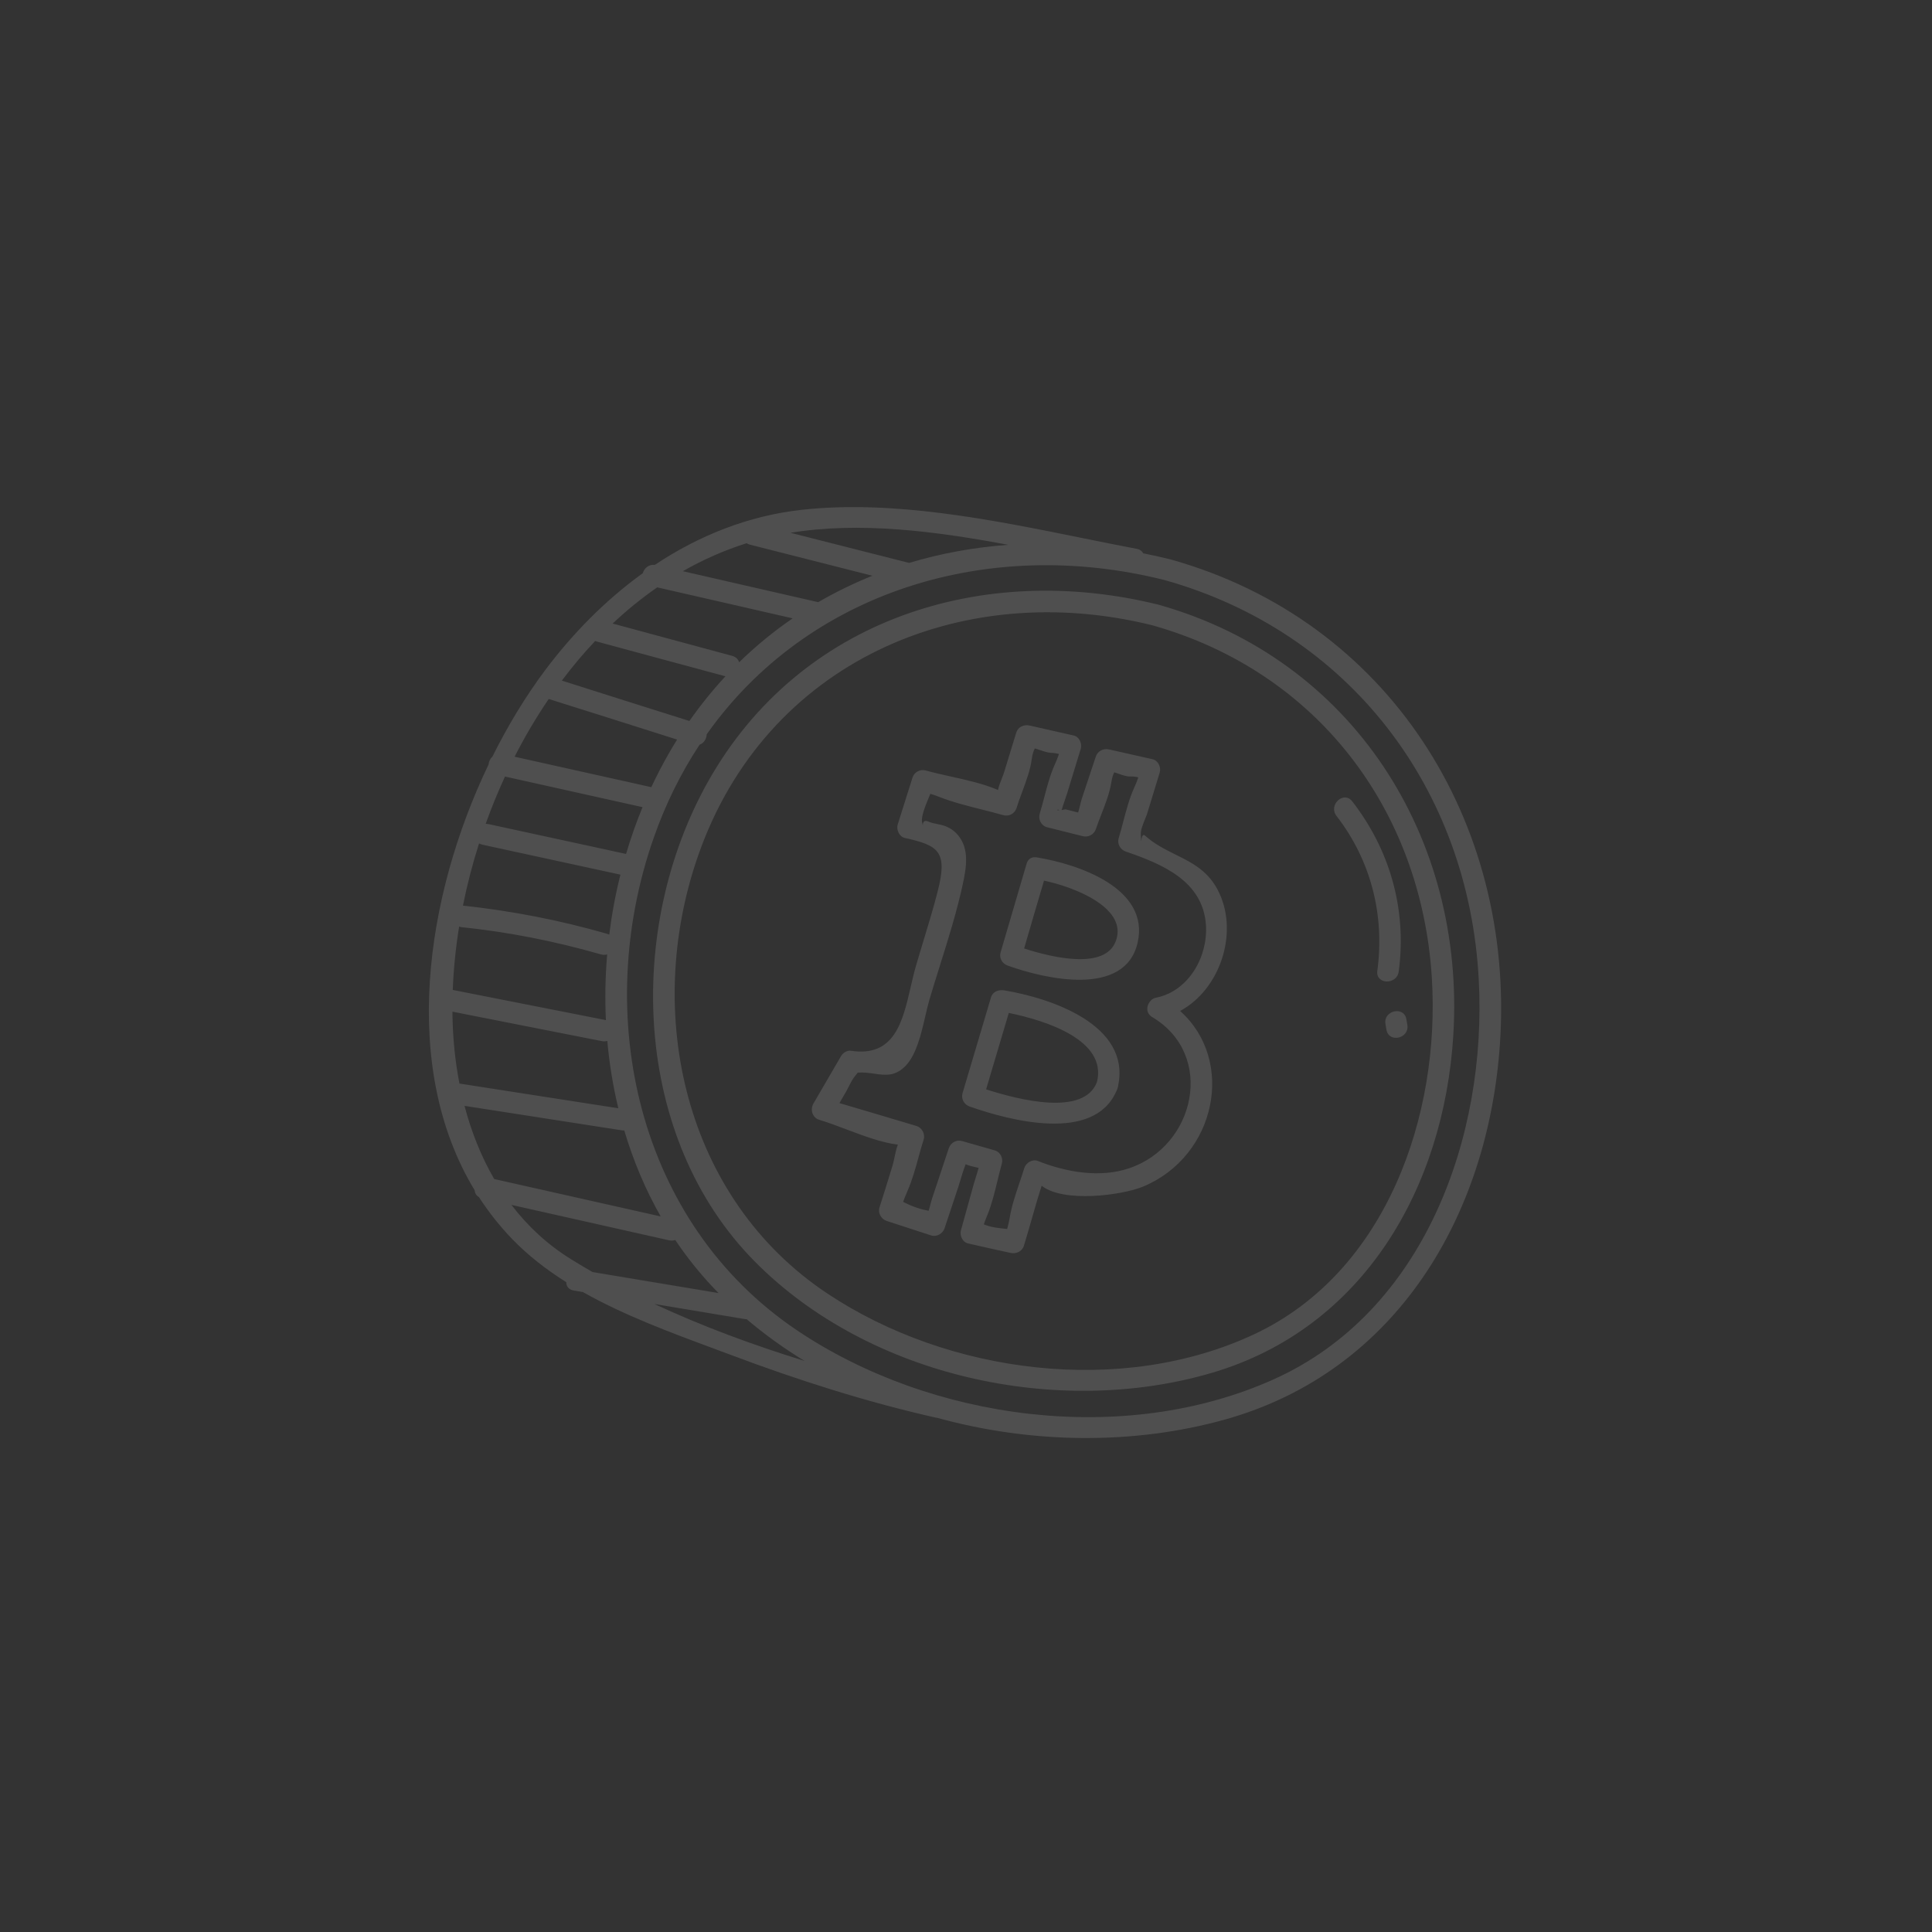 <svg width="120" height="120" viewBox="0 0 120 120" fill="none" xmlns="http://www.w3.org/2000/svg">
<rect x="0" y="0" width="120" height="120" fill="#333333" stroke="none"/>
<path fill-rule="evenodd" clip-rule="evenodd" d="M70.615 34.092C69.538 33.887 68.441 33.665 67.331 33.44C61.592 32.277 55.476 31.039 49.8 31.665C46.467 32.032 43.395 33.273 40.671 35.086C40.291 35.04 40.012 35.303 39.922 35.605C37.604 37.275 35.557 39.359 33.84 41.653C32.656 43.241 31.554 45.045 30.586 46.991C30.446 47.121 30.359 47.304 30.344 47.487C26.4 55.706 24.859 66.297 29.477 73.921C29.492 74.095 29.577 74.257 29.748 74.355C30.346 75.279 31.038 76.157 31.832 76.979C32.816 77.994 33.949 78.868 35.171 79.637C35.173 79.883 35.313 80.105 35.64 80.158L36.204 80.252C38.772 81.7 41.64 82.763 44.315 83.754L44.315 83.754L44.315 83.754C44.689 83.893 45.059 84.03 45.424 84.167C49.551 85.718 53.806 87.075 58.097 88.046C58.134 88.055 58.17 88.06 58.205 88.063C64.072 89.682 70.41 89.754 76.085 88.17C86.749 85.189 92.45 75.47 93.165 64.814C94.091 51.016 86.24 38.551 72.75 34.759C72.738 34.755 72.727 34.752 72.715 34.749C72.703 34.746 72.692 34.743 72.68 34.74C72.124 34.602 71.567 34.478 71.009 34.368C70.939 34.233 70.807 34.128 70.602 34.088L70.615 34.092ZM40.649 80.994C43.627 82.382 46.786 83.546 49.97 84.529C48.705 83.757 47.503 82.894 46.381 81.941C46.342 81.941 46.301 81.937 46.26 81.93C44.488 81.634 42.719 81.339 40.95 81.044L40.649 80.994ZM44.632 80.315C44.509 80.19 44.388 80.064 44.267 79.937C43.406 79.022 42.631 78.045 41.941 77.017C41.828 77.058 41.697 77.07 41.553 77.037L31.766 74.838C32.768 76.151 33.997 77.302 35.48 78.219C35.915 78.489 36.358 78.753 36.807 79.01C38.32 79.263 39.83 79.514 41.341 79.766L44.632 80.315ZM30.696 73.232L41.038 75.556C40.079 73.873 39.327 72.076 38.774 70.212C38.722 70.216 38.665 70.214 38.605 70.204C36.868 69.934 35.128 69.663 33.388 69.393L33.368 69.389L33.358 69.388L33.326 69.383L33.284 69.376C31.806 69.146 30.328 68.916 28.852 68.687C29.272 70.285 29.879 71.824 30.696 73.232ZM31.366 48.233C30.922 49.194 30.522 50.177 30.166 51.171C30.227 51.169 30.291 51.174 30.358 51.189C31.791 51.498 33.226 51.81 34.661 52.123L34.661 52.123L34.661 52.123L34.662 52.123L34.663 52.123L34.663 52.123L34.664 52.123L34.664 52.123C36.072 52.43 37.48 52.737 38.886 53.04C39.178 52.051 39.52 51.08 39.909 50.134L31.366 48.233ZM28.754 56.249C29.013 54.956 29.348 53.662 29.756 52.383C29.815 52.419 29.885 52.448 29.967 52.466C31.4 52.775 32.835 53.087 34.27 53.4L34.27 53.4L34.27 53.4L34.27 53.4L34.271 53.4L34.271 53.4L34.271 53.4L34.271 53.4C35.693 53.71 37.115 54.02 38.535 54.326C38.229 55.549 37.997 56.795 37.841 58.051C37.801 58.031 37.758 58.014 37.712 58.001C34.766 57.153 31.791 56.577 28.754 56.249ZM28.517 57.555C28.304 58.878 28.171 60.194 28.122 61.486C29.662 61.788 31.203 62.093 32.745 62.398L32.745 62.398L32.745 62.398L32.745 62.398L32.746 62.398L32.749 62.399L32.752 62.399L32.752 62.399L32.752 62.399L32.753 62.399C34.38 62.721 36.007 63.043 37.633 63.361C37.569 62.003 37.596 60.637 37.712 59.279C37.598 59.316 37.466 59.32 37.32 59.278C34.45 58.454 31.556 57.883 28.595 57.58L28.599 57.567C28.571 57.564 28.544 57.56 28.517 57.555ZM28.102 62.99C28.102 62.938 28.101 62.887 28.101 62.836C29.519 63.114 30.938 63.395 32.358 63.676L32.363 63.677L32.363 63.677C34.037 64.008 35.711 64.339 37.383 64.666C37.506 64.69 37.619 64.683 37.721 64.653C37.848 66.066 38.075 67.466 38.405 68.836C36.712 68.573 35.017 68.309 33.321 68.046C31.726 67.797 30.13 67.549 28.537 67.301C28.261 65.879 28.122 64.427 28.102 62.99ZM40.454 48.892C40.803 48.146 41.182 47.418 41.591 46.711C41.743 46.449 41.898 46.191 42.057 45.937C39.398 45.09 36.744 44.254 34.082 43.415C33.303 44.558 32.596 45.759 31.963 47.001L40.454 48.892ZM38.052 38.73C38.923 37.91 39.847 37.156 40.822 36.482C42.408 36.843 43.991 37.206 45.574 37.569L45.575 37.569C46.793 37.849 48.012 38.128 49.233 38.407C48.06 39.211 46.948 40.121 45.908 41.136C45.855 40.956 45.717 40.803 45.475 40.736L41.464 39.652L38.052 38.73ZM36.967 39.813C36.235 40.588 35.544 41.411 34.897 42.274C37.539 43.116 40.176 43.948 42.821 44.781C43.514 43.789 44.262 42.864 45.059 42.007L41.077 40.931L37.064 39.846C37.03 39.837 36.997 39.826 36.967 39.813ZM40.608 52.026C41.347 49.914 42.308 47.988 43.453 46.254C43.72 46.162 43.886 45.886 43.894 45.61C50.128 36.793 61.312 33.264 72.324 36.026C83.817 39.243 91.216 48.987 91.848 60.836C92.374 70.571 88.485 81.488 79.076 85.689C69.808 89.837 57.849 88.231 49.521 82.641C39.571 75.951 36.745 63.033 40.608 52.026ZM45.966 36.292C47.583 36.663 49.2 37.033 50.821 37.402C51.902 36.773 53.027 36.227 54.186 35.761L46.589 33.832C46.506 33.811 46.435 33.779 46.376 33.739C44.984 34.178 43.662 34.765 42.413 35.478C43.597 35.749 44.779 36.02 45.961 36.291L45.962 36.291L45.962 36.291L45.962 36.291L45.963 36.291L45.963 36.291L45.964 36.291L45.964 36.291L45.965 36.292L45.965 36.292L45.965 36.292L45.966 36.292ZM56.463 34.964C58.449 34.367 60.515 33.993 62.622 33.84C58.084 32.988 53.392 32.389 49.098 33.093L56.422 34.952C56.436 34.956 56.45 34.96 56.463 34.964ZM71.417 62.222C71.487 62.114 71.597 62.027 71.75 61.982C71.786 61.97 71.823 61.961 71.861 61.956C73.852 61.525 75.037 59.403 74.903 57.443C74.711 54.714 72.183 53.666 69.927 52.893C69.58 52.773 69.376 52.409 69.483 52.059C69.585 51.728 69.676 51.382 69.767 51.033L69.767 51.033L69.767 51.033C69.954 50.324 70.144 49.602 70.43 48.965C70.499 48.814 70.616 48.545 70.702 48.287C70.588 48.251 70.43 48.225 70.218 48.229C69.973 48.235 69.728 48.148 69.483 48.062C69.392 48.029 69.301 47.997 69.21 47.969C69.145 48.091 69.074 48.283 69.029 48.578C68.931 49.232 68.662 49.924 68.403 50.591C68.284 50.898 68.166 51.199 68.069 51.489C67.945 51.848 67.589 52.027 67.235 51.932L65.021 51.377C64.667 51.283 64.475 50.882 64.578 50.543C64.678 50.217 64.768 49.875 64.858 49.53L64.858 49.53L64.858 49.53L64.859 49.53C65.042 48.83 65.23 48.116 65.514 47.488C65.58 47.341 65.692 47.085 65.776 46.836C65.66 46.799 65.5 46.767 65.284 46.76C65.066 46.749 64.837 46.67 64.607 46.591C64.497 46.554 64.387 46.516 64.278 46.485C64.207 46.612 64.126 46.819 64.084 47.146C64.001 47.803 63.742 48.502 63.491 49.181L63.491 49.181C63.364 49.524 63.239 49.861 63.14 50.185C63.033 50.536 62.657 50.736 62.306 50.628C61.872 50.505 61.428 50.393 60.981 50.28L60.981 50.28C60.078 50.053 59.168 49.823 58.326 49.492C58.083 49.395 57.907 49.338 57.785 49.306L57.743 49.406C57.507 49.971 57.196 50.716 57.271 51.059C57.291 51.151 57.305 51.222 57.315 51.276C57.314 51.116 57.367 50.892 57.663 51.029C57.831 51.105 58.029 51.145 58.224 51.185L58.224 51.185C58.35 51.211 58.475 51.236 58.589 51.271C58.952 51.382 59.272 51.59 59.511 51.882C60.229 52.759 60.017 53.9 59.798 54.928C59.436 56.607 58.913 58.276 58.393 59.93L58.393 59.93L58.393 59.93L58.393 59.931L58.393 59.931L58.393 59.931L58.393 59.931L58.393 59.931C58.165 60.657 57.938 61.38 57.725 62.101C57.639 62.395 57.56 62.739 57.475 63.105C57.224 64.194 56.928 65.475 56.273 66.176C55.612 66.875 54.992 66.787 54.301 66.689C53.978 66.643 53.64 66.595 53.275 66.624C53.245 66.666 53.207 66.715 53.159 66.771C52.979 66.972 52.842 67.243 52.711 67.501C52.66 67.602 52.61 67.701 52.559 67.792C52.418 68.035 52.278 68.275 52.138 68.515C53.731 68.983 55.33 69.46 56.929 69.938C57.267 70.042 57.475 70.434 57.372 70.772C57.259 71.127 57.157 71.498 57.053 71.872C56.855 72.592 56.653 73.325 56.362 73.983C56.351 74.008 56.338 74.038 56.324 74.073C56.262 74.217 56.169 74.434 56.093 74.651C56.122 74.665 56.154 74.681 56.191 74.699C56.341 74.773 56.561 74.881 56.875 74.99C57.26 75.125 57.512 75.172 57.659 75.2L57.682 75.204C57.719 75.077 57.753 74.948 57.784 74.828L57.784 74.828C57.815 74.709 57.844 74.6 57.87 74.513C58.221 73.457 58.576 72.387 58.931 71.318C59.051 70.971 59.414 70.767 59.765 70.875L61.78 71.451C62.135 71.546 62.327 71.947 62.223 72.285C62.13 72.62 62.045 72.969 61.96 73.32C61.785 74.041 61.608 74.775 61.34 75.439C61.291 75.555 61.189 75.797 61.106 76.046C61.254 76.105 61.485 76.193 61.832 76.247C62.129 76.294 62.345 76.313 62.492 76.326L62.56 76.332C62.636 76.05 62.697 75.752 62.712 75.653C62.829 74.924 63.082 74.175 63.328 73.445C63.431 73.142 63.532 72.842 63.622 72.549C63.721 72.223 64.126 71.977 64.456 72.106C66.201 72.804 68.319 73.178 70.122 72.566C74.256 71.188 75.499 65.515 71.572 63.176C71.172 62.943 71.195 62.506 71.417 62.222ZM68.73 47.897C68.739 47.897 68.748 47.896 68.757 47.896L68.73 47.897ZM57.539 49.267C57.537 49.265 57.551 49.262 57.585 49.266C57.558 49.27 57.541 49.269 57.539 49.267ZM62.349 76.884L62.358 76.873C62.355 76.877 62.352 76.881 62.349 76.884ZM73.299 62.793C75.757 61.466 76.919 58.03 75.737 55.48C75.112 54.121 74.081 53.608 73.015 53.078C72.368 52.757 71.709 52.429 71.12 51.902C70.937 51.742 70.899 52.117 70.886 52.237C70.884 52.26 70.883 52.273 70.882 52.273C70.88 52.273 70.878 52.24 70.874 52.155L70.874 52.155L70.874 52.154L70.874 52.154C70.871 52.083 70.866 51.976 70.857 51.822C70.842 51.565 70.982 51.22 71.109 50.908L71.109 50.908L71.109 50.908C71.167 50.763 71.223 50.626 71.26 50.507L72.03 47.99C72.13 47.664 71.945 47.238 71.587 47.156C71.139 47.053 70.69 46.953 70.242 46.853C69.793 46.753 69.344 46.654 68.896 46.551C68.538 46.468 68.185 46.635 68.062 46.994C67.913 47.433 67.767 47.876 67.621 48.321L67.621 48.321L67.621 48.321C67.477 48.757 67.333 49.194 67.186 49.63C67.153 49.737 67.123 49.864 67.09 49.998C67.053 50.151 67.013 50.313 66.966 50.467L66.183 50.268C66.087 50.288 66.007 50.303 65.941 50.312C65.995 50.12 66.062 49.927 66.128 49.736L66.128 49.735L66.128 49.735C66.181 49.584 66.233 49.433 66.279 49.283L67.126 46.516C67.226 46.19 67.041 45.764 66.695 45.685L63.954 45.065C63.596 44.983 63.231 45.145 63.12 45.508L62.372 47.95C62.332 48.084 62.275 48.228 62.216 48.377L62.216 48.377C62.126 48.603 62.033 48.84 61.985 49.066C61.095 48.683 60.06 48.453 59.058 48.231L59.058 48.231L59.058 48.231C58.524 48.112 58 47.996 57.511 47.859C57.16 47.752 56.784 47.952 56.676 48.302L55.758 51.213C55.658 51.538 55.855 51.968 56.201 52.047C58.292 52.509 58.877 52.88 58.243 55.356C57.99 56.353 57.688 57.346 57.386 58.339L57.386 58.339L57.386 58.339L57.386 58.339L57.386 58.339L57.386 58.339L57.386 58.339L57.386 58.339L57.386 58.339L57.386 58.339L57.386 58.339L57.386 58.34L57.386 58.34L57.386 58.34L57.386 58.34L57.386 58.34L57.386 58.34L57.386 58.34L57.386 58.34C57.218 58.892 57.05 59.444 56.891 59.996C56.77 60.414 56.667 60.858 56.564 61.303L56.564 61.303L56.564 61.303L56.564 61.303L56.564 61.303L56.564 61.303L56.564 61.303L56.564 61.303L56.564 61.303L56.564 61.303L56.564 61.303L56.564 61.303L56.564 61.303L56.564 61.303L56.564 61.303L56.564 61.303L56.564 61.303L56.564 61.304C56.063 63.471 55.552 65.683 52.84 65.263C52.632 65.226 52.363 65.39 52.252 65.575L52.248 65.582L52.247 65.583L52.247 65.583C51.672 66.568 51.097 67.554 50.519 68.551C50.309 68.925 50.458 69.423 50.883 69.553C51.409 69.71 51.975 69.923 52.558 70.143L52.558 70.143L52.558 70.143C53.624 70.545 54.743 70.968 55.768 71.097C55.674 71.341 55.609 71.644 55.552 71.916L55.552 71.916C55.514 72.094 55.479 72.259 55.44 72.386L55.44 72.387C55.171 73.263 54.907 74.127 54.626 74.999C54.519 75.35 54.735 75.718 55.069 75.834C55.531 75.982 55.991 76.133 56.452 76.284C56.912 76.436 57.373 76.587 57.834 76.735C58.185 76.842 58.552 76.626 58.668 76.292C58.815 75.858 58.957 75.426 59.099 74.995L59.1 74.993C59.243 74.561 59.385 74.128 59.532 73.694C59.559 73.606 59.585 73.519 59.612 73.43C59.724 73.057 59.838 72.68 59.977 72.315C60.07 72.357 60.197 72.4 60.367 72.442C60.548 72.489 60.683 72.521 60.783 72.541C60.735 72.723 60.678 72.905 60.621 73.085L60.621 73.085L60.621 73.085L60.621 73.085L60.621 73.085L60.621 73.085L60.621 73.085L60.621 73.085L60.621 73.085L60.621 73.085L60.621 73.085L60.621 73.085L60.621 73.085L60.621 73.086L60.621 73.086L60.621 73.086L60.62 73.086L60.62 73.086L60.62 73.086L60.62 73.086L60.62 73.086L60.62 73.086L60.62 73.086L60.62 73.086L60.62 73.086L60.62 73.086L60.62 73.086L60.62 73.086L60.62 73.086L60.62 73.087L60.62 73.087L60.62 73.087L60.62 73.087L60.62 73.087L60.62 73.087C60.571 73.242 60.523 73.395 60.481 73.546L60.086 74.972L59.69 76.399C59.59 76.725 59.775 77.151 60.133 77.233L60.303 77.272C61.118 77.457 61.944 77.645 62.762 77.819C63.108 77.897 63.485 77.739 63.596 77.376C63.787 76.752 63.965 76.13 64.144 75.506L64.144 75.506L64.144 75.505L64.144 75.505L64.144 75.505L64.145 75.504C64.235 75.189 64.325 74.875 64.417 74.559C64.455 74.434 64.494 74.309 64.534 74.184L64.534 74.183L64.534 74.183L64.534 74.183L64.534 74.182C64.59 74.004 64.645 73.826 64.699 73.647C66.032 74.716 69.67 74.257 71.024 73.692C75.534 71.797 76.757 65.884 73.299 62.793ZM65.667 50.299C65.686 50.285 65.752 50.282 65.804 50.327C65.673 50.334 65.647 50.312 65.667 50.299ZM60.869 72.144L60.867 72.159C60.867 72.154 60.868 72.149 60.869 72.144ZM64.868 73.04C64.866 73.049 64.864 73.057 64.862 73.066L64.868 73.04ZM64.288 73.296L64.294 73.299C64.287 73.294 64.284 73.292 64.284 73.292L64.288 73.296ZM63.741 53.725C63.747 53.705 63.754 53.685 63.761 53.666C63.823 53.4 64.034 53.196 64.392 53.253C66.951 53.667 71.437 55.163 70.659 58.555C69.877 61.959 64.902 60.806 62.595 59.976C62.248 59.856 62.04 59.505 62.152 59.142L63.741 53.725ZM64.845 54.699C64.92 54.714 64.995 54.73 65.072 54.749C65.672 54.891 66.26 55.072 66.83 55.314C68.022 55.803 69.867 56.847 69.317 58.418C68.68 60.263 65.386 59.486 63.61 58.912C64.019 57.505 64.428 56.104 64.845 54.699ZM61.249 67.662C63.313 68.325 67.332 69.342 68.134 67.205C68.784 64.594 64.935 63.38 62.658 62.915L61.249 67.662ZM69.456 67.398C70.208 63.657 65.303 62.004 62.384 61.514C62.03 61.46 61.668 61.569 61.55 61.957L59.786 67.896C59.679 68.246 59.883 68.61 60.23 68.73C62.744 69.607 67.929 70.985 69.336 67.782C69.367 67.728 69.393 67.666 69.411 67.596C69.437 67.527 69.451 67.461 69.456 67.398ZM72.015 37.575C72.002 37.571 71.989 37.567 71.976 37.564C71.955 37.558 71.934 37.552 71.914 37.548C61.037 34.872 49.694 38.435 44.001 48.504C38.821 57.683 39.262 70.693 46.918 78.392C53.995 85.517 65.704 88.074 75.259 85.274C84.694 82.506 89.686 73.761 90.268 64.297C91.024 51.996 84.006 40.978 72.015 37.575ZM71.585 38.841C81.748 41.706 88.263 50.22 88.932 60.697C89.475 69.259 86.124 78.999 77.929 82.859C69.673 86.742 58.9 85.334 51.411 80.357C42.52 74.457 39.942 62.971 43.358 53.155C47.523 41.158 59.635 35.867 71.585 38.841ZM83.014 50.681C85.154 53.445 86.016 56.846 85.547 60.304C85.435 61.16 86.77 61.185 86.877 60.342C87.388 56.526 86.348 52.811 83.99 49.774C83.46 49.091 82.483 49.998 83.014 50.681ZM86.114 63.956L86.055 63.61C85.902 62.769 87.204 62.455 87.353 63.309L87.411 63.655C87.565 64.496 86.263 64.81 86.114 63.956Z" fill="white" fill-opacity="0.14"/>
</svg>
